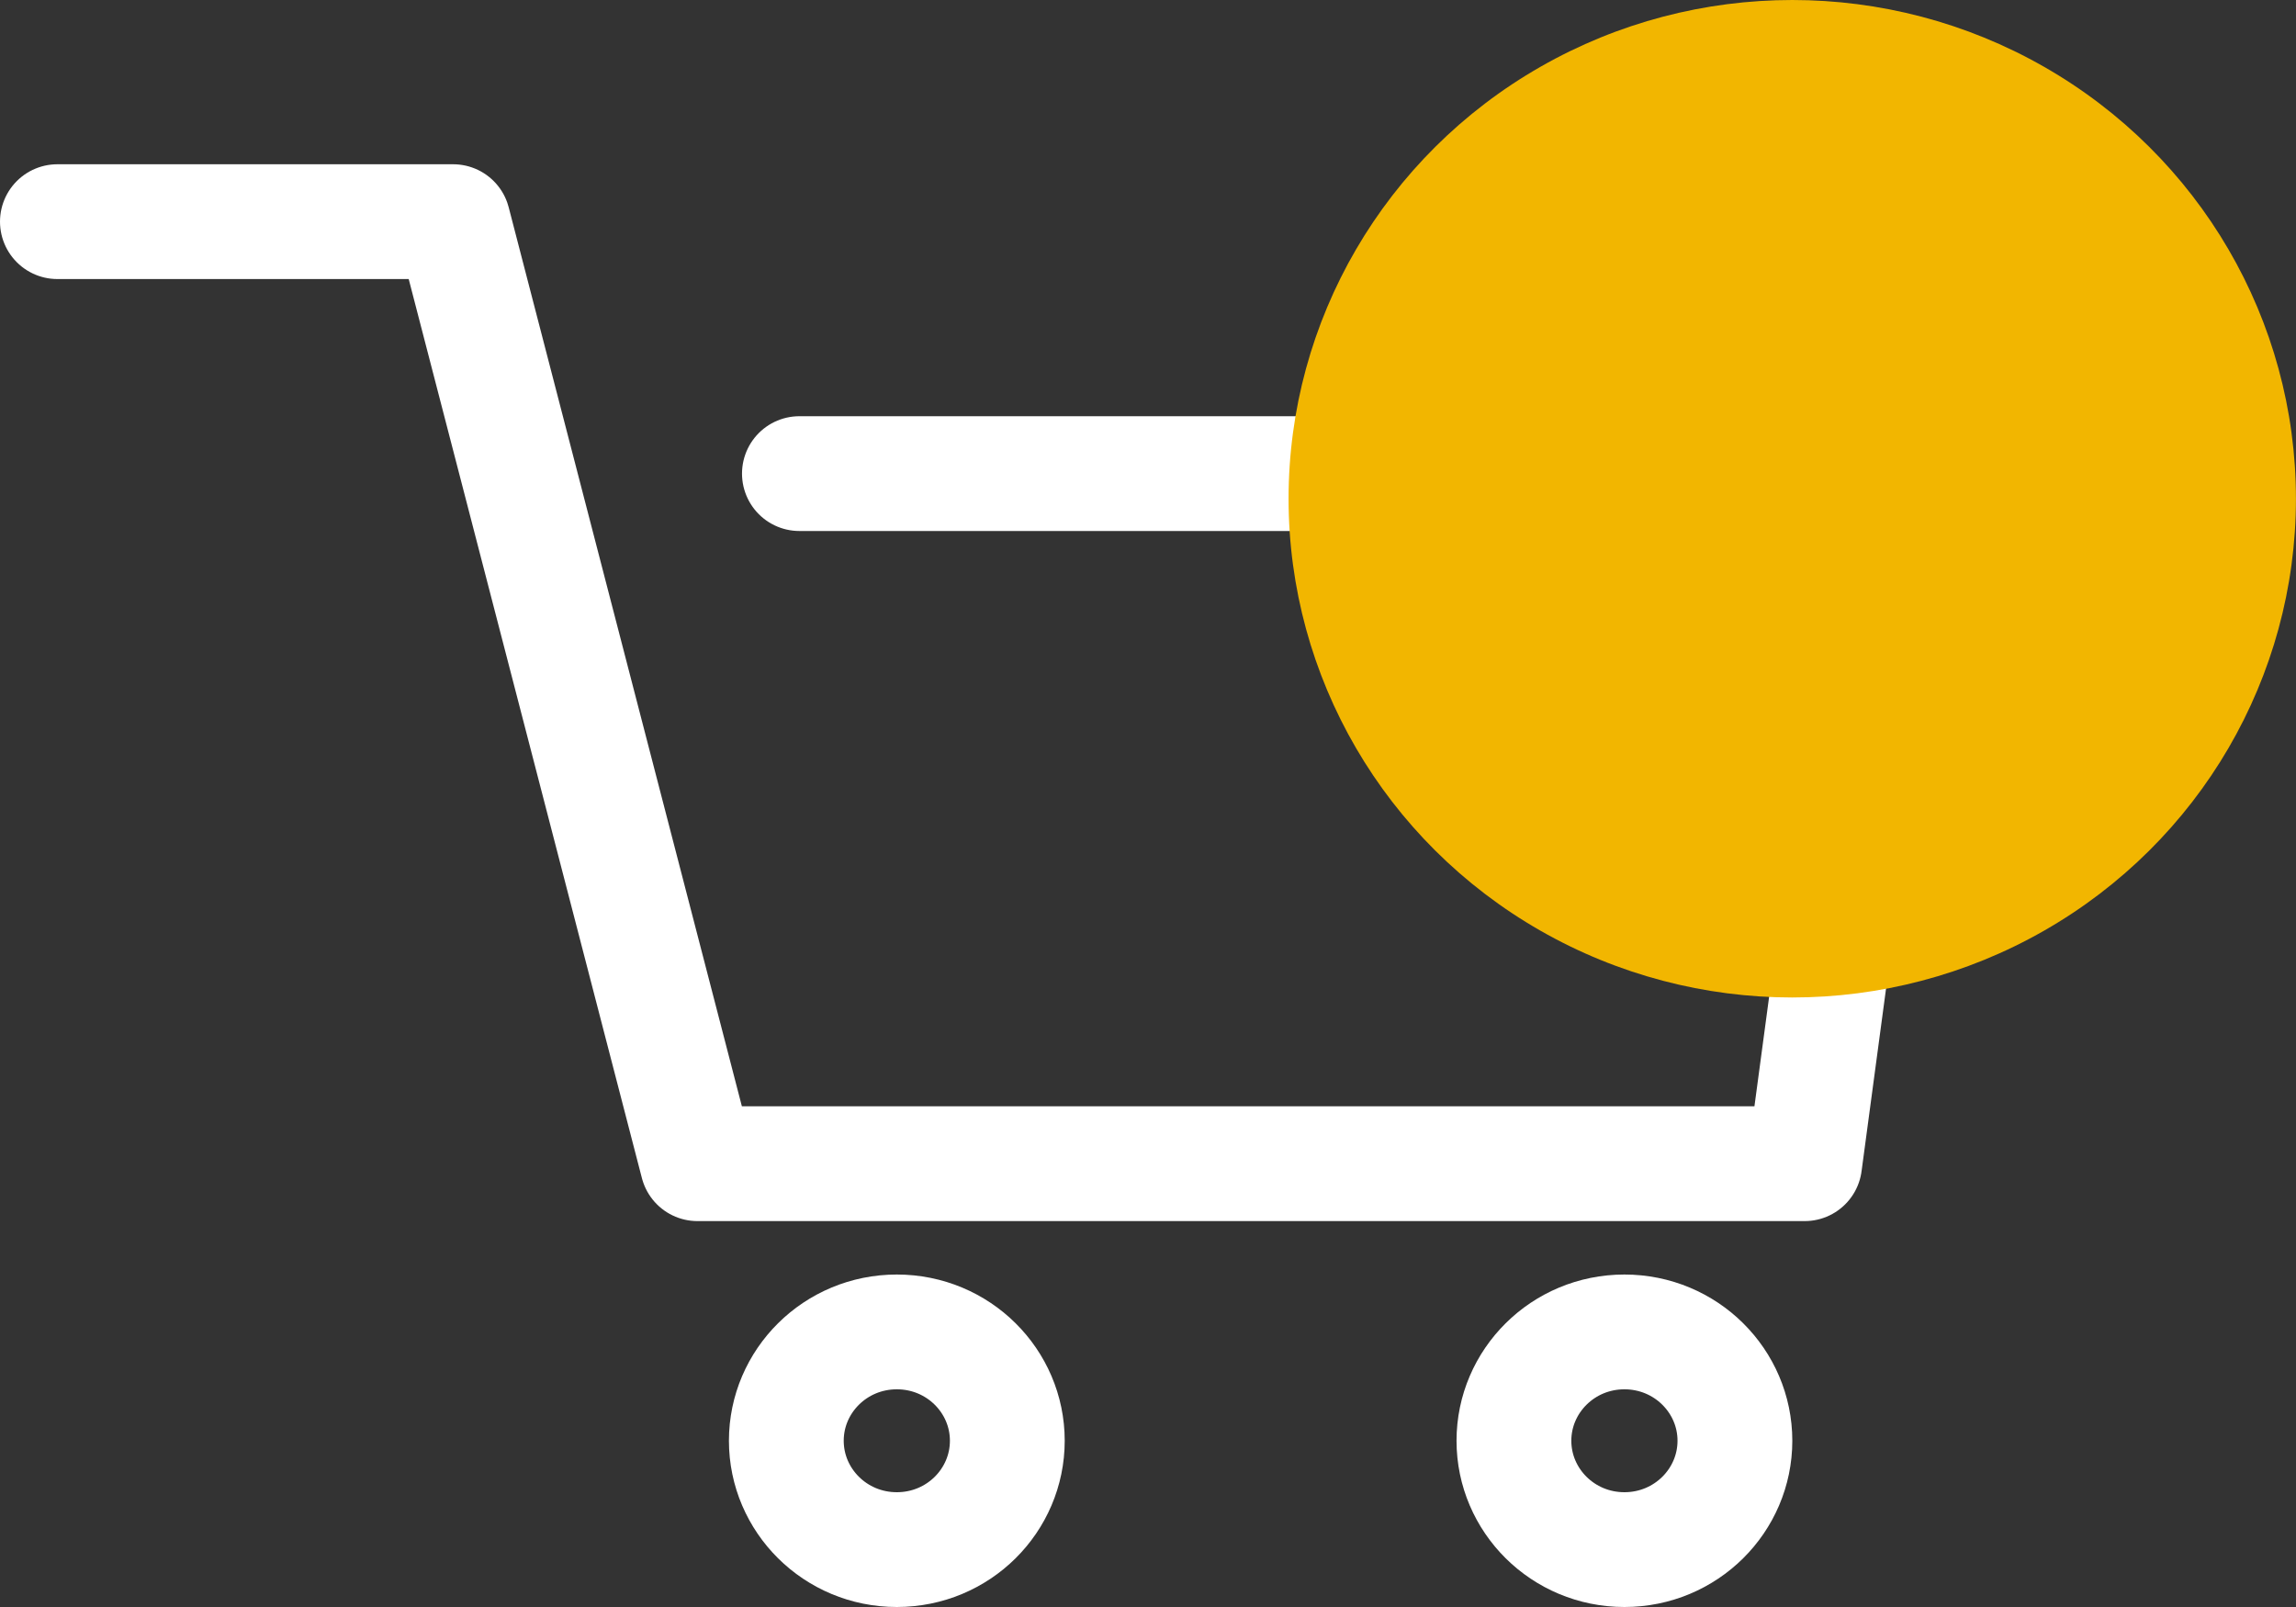 <svg width="40" height="28" viewBox="0 0 40 28" fill="none" xmlns="http://www.w3.org/2000/svg">
<rect x="0" y="0" width="40" height="28" fill="#333333" stroke="none"/>
<path d="M13.927 8.252H24.355M1 3.862H7.894L12.151 20.276H31.44L32.2 14.608" stroke="white" stroke-width="2" stroke-linecap="round" stroke-linejoin="round"/>
<path d="M17.549 25.103C17.549 26.142 16.697 27 15.624 27C14.552 27 13.699 26.142 13.699 25.103C13.699 24.065 14.552 23.207 15.624 23.207C16.697 23.207 17.549 24.065 17.549 25.103Z" stroke="white" stroke-width="2"/>
<path d="M30.225 25.103C30.225 26.142 29.372 27 28.3 27C27.228 27 26.375 26.142 26.375 25.103C26.375 24.065 27.228 23.207 28.3 23.207C29.372 23.207 30.225 24.065 30.225 25.103Z" stroke="white" stroke-width="2"/>
<ellipse cx="31.224" cy="8.69" rx="8.775" ry="8.69" fill="#F2B600"/>
</svg>
